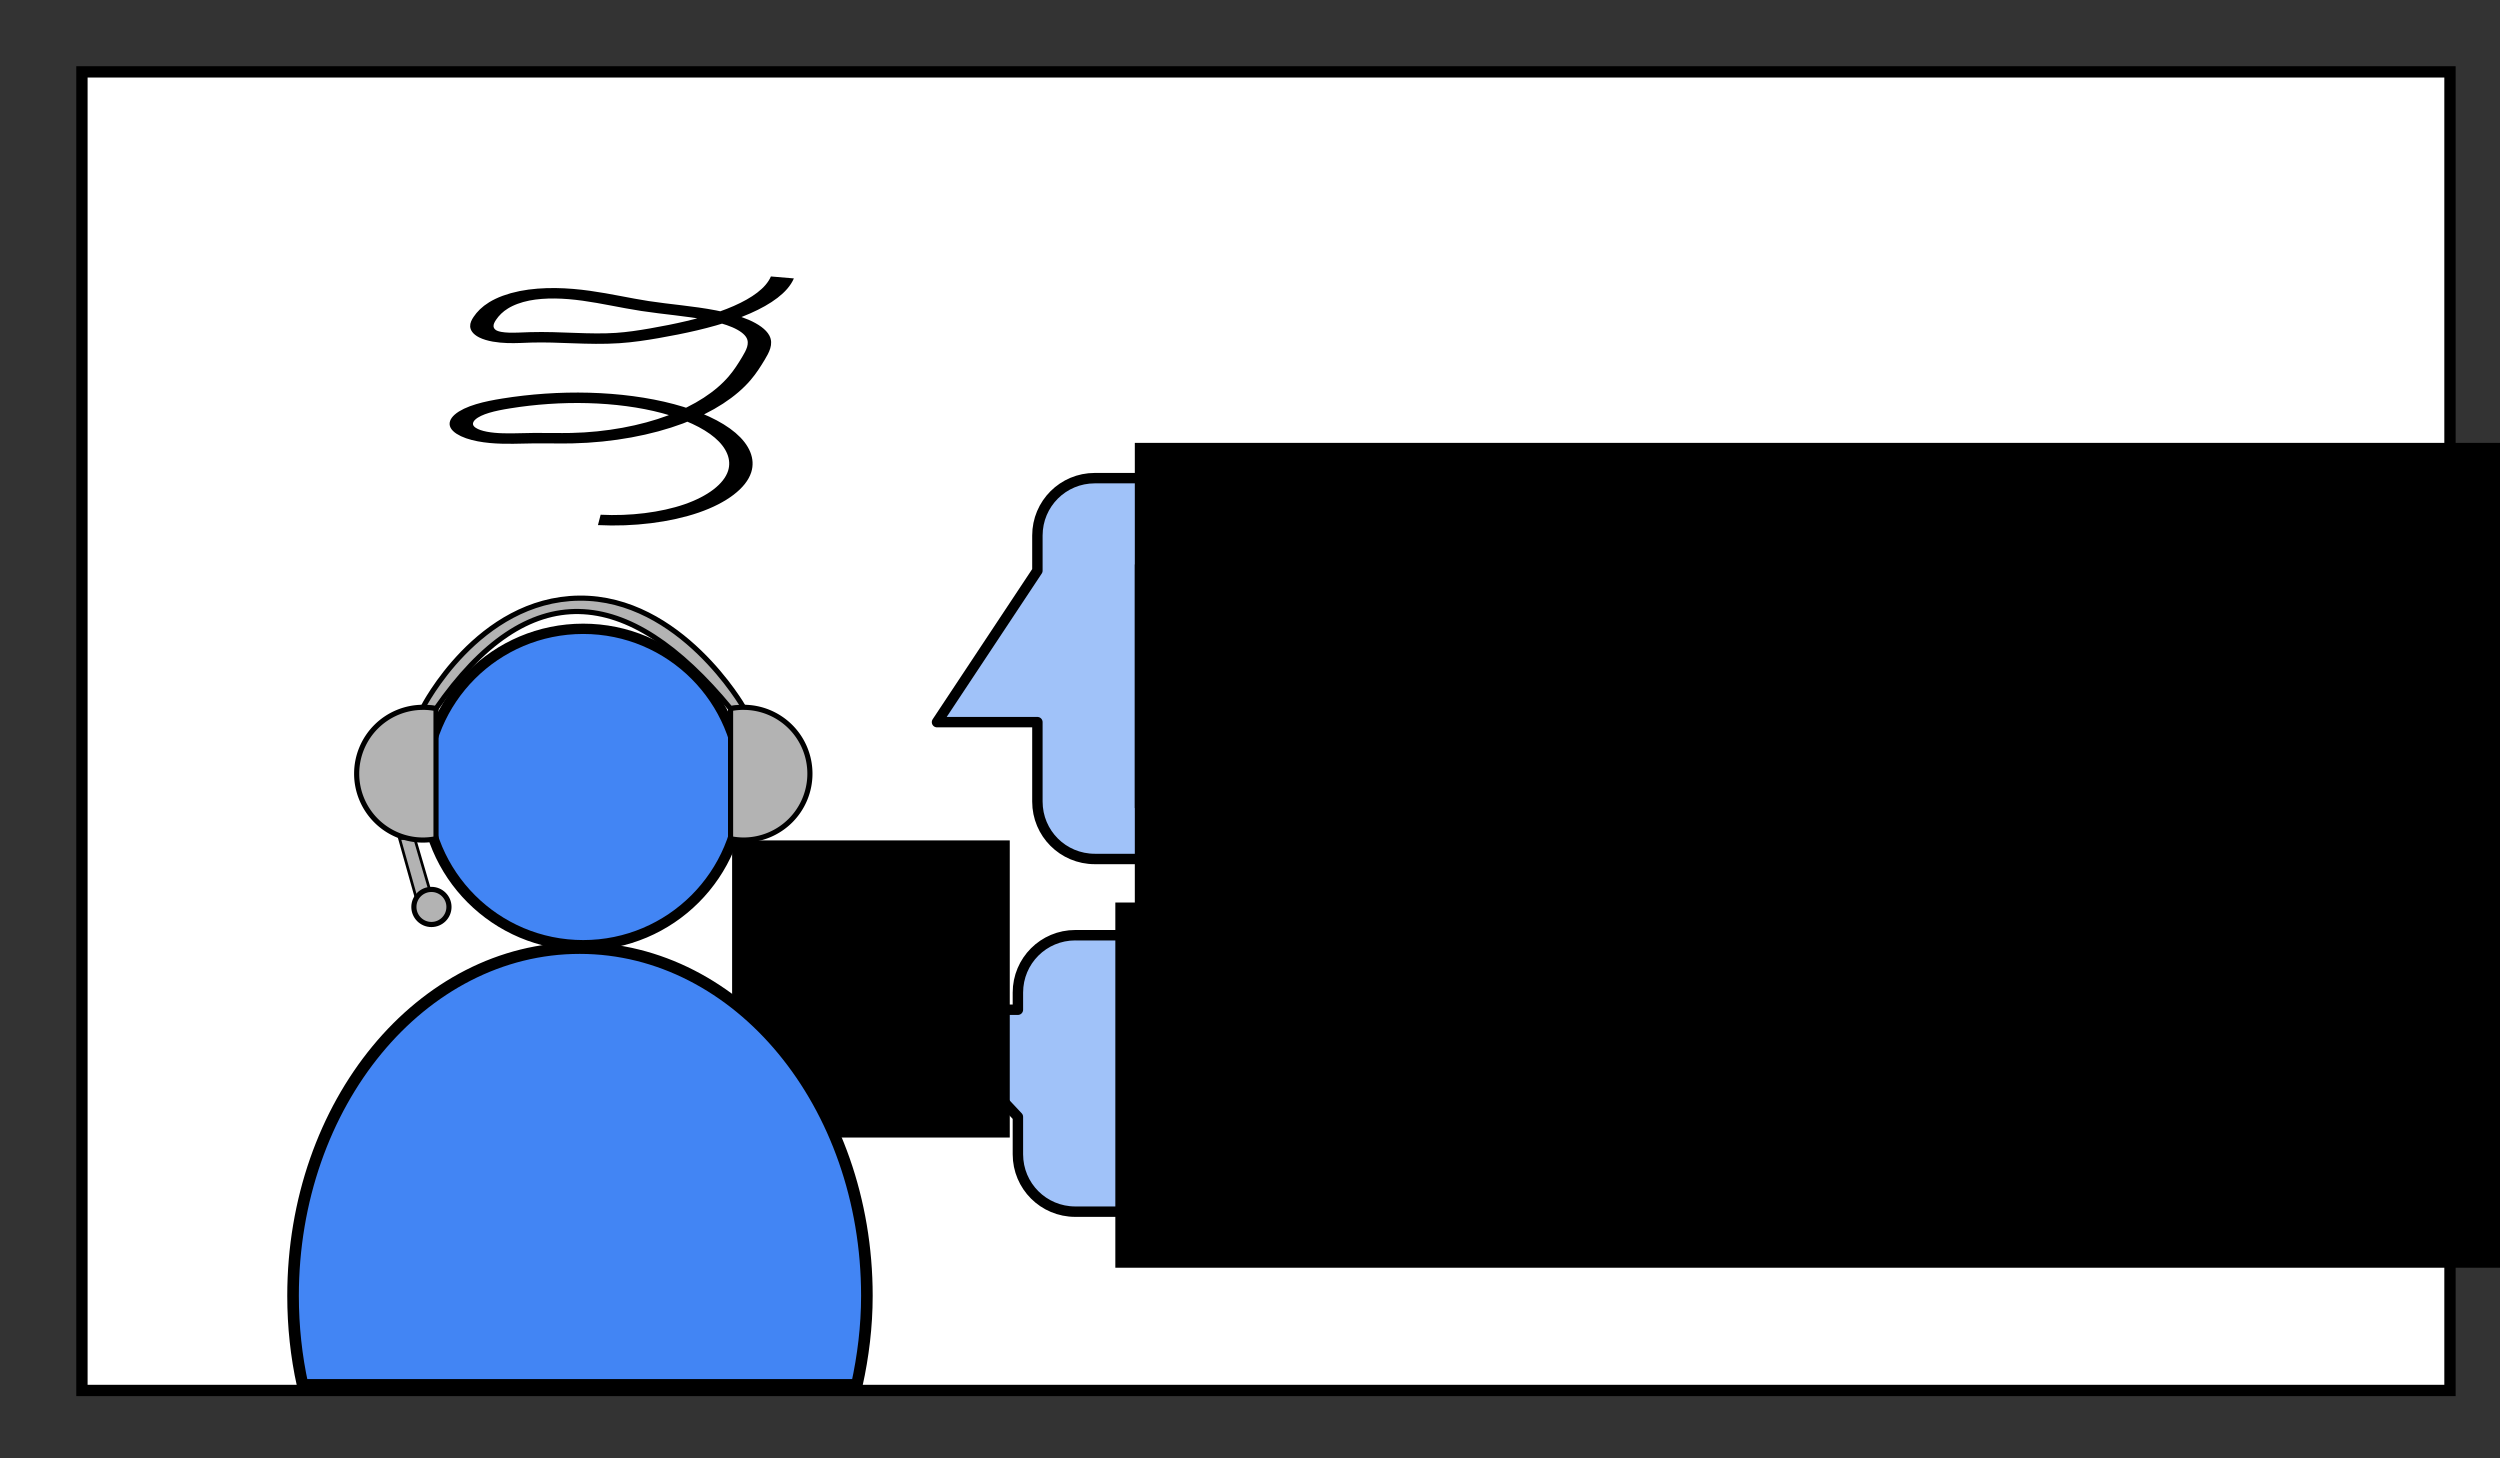 <?xml version="1.0" encoding="UTF-8" standalone="no"?>
<!-- Created with Inkscape (http://www.inkscape.org/) -->

<svg
   xmlns:dc="http://purl.org/dc/elements/1.1/"
   xmlns:cc="http://creativecommons.org/ns#"
   xmlns:rdf="http://www.w3.org/1999/02/22-rdf-syntax-ns#"
   xmlns:svg="http://www.w3.org/2000/svg"
   xmlns="http://www.w3.org/2000/svg"
   xmlns:sodipodi="http://sodipodi.sourceforge.net/DTD/sodipodi-0.dtd"
   xmlns:inkscape="http://www.inkscape.org/namespaces/inkscape"
   width="120mm"
   height="70mm"
   viewBox="0 0 120 70"
   version="1.1"
   id="svg8093"
   inkscape:version="0.92.5 (2060ec1f9f, 2020-04-08)"
   sodipodi:docname="teacher_notime.svg"
   inkscape:export-filename="/home/kristian/projects/online_teaching_survival_guide/images/teacher_notime.png"
   inkscape:export-xdpi="125.94167"
   inkscape:export-ydpi="125.94167">
  <rect x="0" y="0" width="120" height="70" fill="#333333" stroke="none"/>
  <defs
     id="defs8087">
    <inkscape:path-effect
       effect="spiro"
       id="path-effect2398"
       is_visible="true" />
    <inkscape:path-effect
       effect="spiro"
       id="path-effect2394"
       is_visible="true" />
    <inkscape:path-effect
       effect="spiro"
       id="path-effect2390"
       is_visible="true" />
    <inkscape:path-effect
       effect="spiro"
       id="path-effect2386"
       is_visible="true" />
    <inkscape:path-effect
       effect="spiro"
       id="path-effect2382"
       is_visible="true" />
    <inkscape:path-effect
       effect="spiro"
       id="path-effect2378"
       is_visible="true" />
    <inkscape:path-effect
       effect="spiro"
       id="path-effect2374"
       is_visible="true" />
    <inkscape:path-effect
       effect="spiro"
       id="path-effect2370"
       is_visible="true" />
    <inkscape:path-effect
       effect="spiro"
       id="path-effect2366"
       is_visible="true" />
    <inkscape:path-effect
       effect="spiro"
       id="path-effect2362"
       is_visible="true" />
    <inkscape:path-effect
       effect="spiro"
       id="path-effect2358"
       is_visible="true" />
    <inkscape:path-effect
       effect="spiro"
       id="path-effect2354"
       is_visible="true" />
    <inkscape:path-effect
       effect="spiro"
       id="path-effect2350"
       is_visible="true" />
    <inkscape:path-effect
       effect="spiro"
       id="path-effect3263-3-6"
       is_visible="true" />
    <inkscape:path-effect
       is_visible="true"
       id="path-effect1322"
       effect="spiro" />
    <inkscape:path-effect
       effect="spiro"
       id="path-effect2398-3"
       is_visible="true" />
  </defs>
  <sodipodi:namedview
     id="base"
     pagecolor="#ffffff"
     bordercolor="#666666"
     borderopacity="1.0"
     inkscape:pageopacity="0.0"
     inkscape:pageshadow="2"
     inkscape:zoom="1.979899"
     inkscape:cx="222.61737"
     inkscape:cy="112.14555"
     inkscape:document-units="mm"
     inkscape:current-layer="layer1"
     showgrid="false"
     inkscape:window-width="1848"
     inkscape:window-height="1016"
     inkscape:window-x="72"
     inkscape:window-y="27"
     inkscape:window-maximized="1"
     inkscape:object-nodes="false" />
  <g
     inkscape:label="Layer 1"
     inkscape:groupmode="layer"
     id="layer1"
     transform="translate(0,-227)">
    <rect
       style="fill:#ffffff;stroke:#000000;stroke-width:0.543"
       id="rect6752"
       width="113.666"
       height="63.292"
       x="3.933"
       y="230.45"
       inkscape:export-filename="/home/krother/Desktop/mySpeakerBusiness/speaker_types.png"
       inkscape:export-xdpi="149.98193"
       inkscape:export-ydpi="149.98193"
       ry="0" />
    <path
       sodipodi:nodetypes="csssssscccssc"
       inkscape:connector-curvature="0"
       id="path23173"
       d="m 51.614,271.891 h 15.232 c 1.526,0 2.755,1.229 2.755,2.755 v 7.759 c 0,1.526 -1.229,2.755 -2.755,2.755 H 51.614 c -1.526,0 -2.755,-1.229 -2.755,-2.755 v -1.796 l -4.819,-5.142 h 4.819 v -0.822 c 0,-1.526 1.229,-2.755 2.755,-2.755 z"
       style="fill:#4285f4;fill-opacity:0.502;stroke:#000000;stroke-width:0.5;stroke-linecap:round;stroke-linejoin:round;stroke-miterlimit:4;stroke-dasharray:none;stroke-dashoffset:0;stroke-opacity:1" />
    <flowRoot
       style="font-style:normal;font-weight:normal;font-size:12.8px;line-height:0.01%;font-family:sans-serif;letter-spacing:0px;word-spacing:0px;fill:#000000;fill-opacity:1;stroke:none;stroke-width:1.067px;stroke-linecap:butt;stroke-linejoin:miter;stroke-opacity:1"
       id="flowRoot6746"
       xml:space="preserve"
       transform="matrix(0.217,0,0,0.217,-48.799,186.138)"><flowRegion
         style="font-family:sans-serif;stroke-width:1.067px"
         id="flowRegion6742"><rect
           style="font-size:17.067px;font-family:sans-serif;stroke-width:1.138px"
           y="374.199"
           x="386.821"
           height="65.727"
           width="61.417"
           id="rect6740" /></flowRegion><flowPara
         style="font-size:17.067px;line-height:1.25;font-family:sans-serif;stroke-width:1.067px"
         id="flowPara6744"> </flowPara></flowRoot>    <rect
       inkscape:export-ydpi="149.98193"
       inkscape:export-xdpi="149.98193"
       inkscape:export-filename="/home/krother/Desktop/mySpeakerBusiness/speaker_types.png"
       y="235.657"
       x="5.856"
       height="39.357"
       width="39.033"
       id="rect6748"
       style="fill:none;fill-opacity:1;stroke:none;stroke-width:0.232" />
    <g
       id="g9709"
       transform="matrix(1.967,0,0,1.967,-58.681,173.468)">
      <g
         transform="matrix(0.836,0,0,0.836,53.424,-185.293)"
         id="g9903">
        <path
           style="fill:#b3b3b3;stroke:#000000;stroke-width:0.15;stroke-linecap:butt;stroke-linejoin:miter;stroke-opacity:1"
           d="m -15.493,274.88 c 2.702,-3.891 5.575,-3.665 8.599,0 l 0.379,-0.038 c 0,0 -1.838,-3.218 -4.797,-3.186 -2.958,0.032 -4.56,3.186 -4.56,3.186 z"
           id="path13446"
           inkscape:connector-curvature="0"
           sodipodi:nodetypes="ccczcc" />
        <path
           style="fill:#b3b3b3;stroke:#000000;stroke-width:0.08px;stroke-linecap:butt;stroke-linejoin:miter;stroke-opacity:1"
           d="m -16.558,278.672 0.503,1.789 0.422,-0.141 -0.482,-1.648 z"
           id="path13444"
           inkscape:connector-curvature="0" />
        <circle
           r="4.618"
           cy="277.169"
           cx="-11.196"
           inkscape:export-ydpi="149.99072"
           inkscape:export-xdpi="149.99072"
           inkscape:export-filename="/home/krother/Desktop/lehre/Teaching/pictures/teaching.png"
           style="fill:#4285f4;fill-opacity:1;stroke:#000000;stroke-width:0.301;stroke-miterlimit:4;stroke-dasharray:none;stroke-dashoffset:0;stroke-opacity:1"
           id="path3085" />
        <path
           style="opacity:1;fill:#b3b3b3;fill-opacity:1;stroke:#000000;stroke-width:0.15;stroke-linecap:round;stroke-linejoin:miter;stroke-miterlimit:4;stroke-dasharray:none;stroke-dashoffset:0;stroke-opacity:1"
           d="m -15.871,274.843 a 1.937,1.937 0 0 0 -1.937,1.937 1.937,1.937 0 0 0 1.937,1.937 1.937,1.937 0 0 0 0.379,-0.039 v -3.798 a 1.937,1.937 0 0 0 -0.379,-0.038 z"
           id="path13435"
           inkscape:connector-curvature="0" />
        <circle
           style="opacity:1;fill:#b3b3b3;fill-opacity:1;stroke:#000000;stroke-width:0.15;stroke-linecap:round;stroke-linejoin:miter;stroke-miterlimit:4;stroke-dasharray:none;stroke-dashoffset:0;stroke-opacity:1"
           id="path13440"
           cx="-15.626"
           cy="280.67"
           r="0.512" />
        <path
           inkscape:connector-curvature="0"
           id="path13442"
           d="m -6.515,274.843 a 1.937,1.937 0 0 1 1.937,1.937 1.937,1.937 0 0 1 -1.937,1.937 1.937,1.937 0 0 1 -0.379,-0.039 v -3.798 a 1.937,1.937 0 0 1 0.379,-0.038 z"
           style="opacity:1;fill:#b3b3b3;fill-opacity:1;stroke:#000000;stroke-width:0.15;stroke-linecap:round;stroke-linejoin:miter;stroke-miterlimit:4;stroke-dasharray:none;stroke-dashoffset:0;stroke-opacity:1" />
      </g>
      <path
         inkscape:export-ydpi="300"
         inkscape:export-xdpi="300"
         inkscape:export-filename="C:\Documents and Settings\Kristian\Pulpit\audience.png"
         style="fill:#4285f4;fill-opacity:1;stroke:#000000;stroke-width:0.283;stroke-miterlimit:4;stroke-dasharray:none;stroke-dashoffset:0;stroke-opacity:1"
         d="m 43.98,50.351 c -3.869,0 -6.996,3.799 -6.996,8.485 0,0.752 0.08,1.479 0.232,2.173 h 13.527 c 0.152,-0.694 0.244,-1.421 0.244,-2.173 0,-4.686 -3.139,-8.485 -7.008,-8.485 z"
         id="path1109-2"
         inkscape:connector-curvature="0" />
    </g>
    <g
       id="g23185"
       transform="translate(3.402,8.961)">
      <path
         style="fill:#4285f4;fill-opacity:0.502;stroke:#000000;stroke-width:0.5;stroke-linecap:round;stroke-linejoin:round;stroke-miterlimit:4;stroke-dasharray:none;stroke-dashoffset:0;stroke-opacity:1"
         d="m 49.148,240.99 h 53.974 c 1.526,0 2.755,1.229 2.755,2.755 v 12.77 c 0,1.526 -1.229,2.755 -2.755,2.755 H 49.148 c -1.526,0 -2.755,-1.229 -2.755,-2.755 v -3.813 h -4.819 l 4.819,-7.271 v -1.686 c 0,-1.526 1.229,-2.755 2.755,-2.755 z"
         id="path23129"
         inkscape:connector-curvature="0"
         sodipodi:nodetypes="csssssscccssc" />
      <g
         id="g23147"
         transform="translate(8.768,-20.13)">
        <flowRoot
           transform="matrix(0.265,0,0,0.265,2.362,-3.78)"
           style="font-style:normal;font-weight:normal;font-size:40px;line-height:1.25;font-family:sans-serif;letter-spacing:0px;word-spacing:0px;fill:#000000;fill-opacity:1;stroke:none"
           id="flowRoot23137"
           xml:space="preserve"><flowRegion
             id="flowRegion23133"><rect
               y="993.234"
               x="150.714"
               height="66.151"
               width="390.727"
               id="rect23131" /></flowRegion><flowPara
             style="font-size:16px"
             id="flowPara23135">I really don't have time</flowPara></flowRoot>        <flowRoot
           xml:space="preserve"
           id="flowRoot23145"
           style="font-style:normal;font-weight:normal;font-size:40px;line-height:1.25;font-family:sans-serif;letter-spacing:0px;word-spacing:0px;fill:#000000;fill-opacity:1;stroke:none"
           transform="matrix(0.265,0,0,0.265,2.362,2.055)"><flowRegion
             id="flowRegion23141"><rect
               id="rect23139"
               width="390.727"
               height="66.151"
               x="150.714"
               y="993.234" /></flowRegion><flowPara
             id="flowPara23143"
             style="font-size:16px">for all of that</flowPara></flowRoot>      </g>
    </g>
    <g
       transform="translate(8.829,10.894)"
       id="g23169">
      <flowRoot
         xml:space="preserve"
         id="flowRoot23159"
         style="font-style:normal;font-weight:normal;font-size:40px;line-height:1.25;font-family:sans-serif;letter-spacing:0px;word-spacing:0px;fill:#000000;fill-opacity:1;stroke:none"
         transform="matrix(0.265,0,0,0.265,4.768,-3.78)"><flowRegion
           id="flowRegion23155"><rect
             id="rect23153"
             width="390.727"
             height="66.151"
             x="150.714"
             y="993.234" /></flowRegion><flowPara
           id="flowPara23157"
           style="font-weight:normal;font-size:16px">sorry</flowPara></flowRoot>    </g>
    <path
       style="fill:none;stroke:#000000;stroke-width:1.448;stroke-linecap:butt;stroke-linejoin:miter;stroke-opacity:1"
       d="m -25.986,265.439 c 2.012,0.233 4.107,-0.35 5.711,-1.587 1.604,-1.238 2.698,-3.116 2.983,-5.122 0.243,-1.713 -0.095,-3.494 -0.896,-5.027 -0.802,-1.533 -2.058,-2.815 -3.543,-3.702 -1.485,-0.887 -3.194,-1.381 -4.921,-1.485 -1.727,-0.104 -3.469,0.178 -5.097,0.764 -0.511,0.184 -1.014,0.399 -1.464,0.703 -0.45,0.304 -0.846,0.701 -1.088,1.187 -0.203,0.407 -0.292,0.88 -0.189,1.323 0.097,0.419 0.362,0.788 0.701,1.052 0.339,0.264 0.749,0.428 1.169,0.516 0.841,0.176 1.712,0.061 2.571,0.038 0.787,-0.021 1.576,0.037 2.362,0 2.346,-0.111 4.617,-1.085 6.417,-2.593 1.8,-1.508 3.14,-3.529 3.977,-5.723 0.341,-0.894 0.602,-1.816 0.85,-2.74 0.266,-0.988 0.52,-2.028 0.283,-3.024 -0.166,-0.698 -0.567,-1.327 -1.083,-1.825 -0.516,-0.498 -1.143,-0.871 -1.8,-1.157 -1.316,-0.572 -2.752,-0.804 -4.109,-1.27 -1.233,-0.423 -2.395,-1.039 -3.64,-1.424 -0.623,-0.193 -1.267,-0.327 -1.918,-0.344 -0.651,-0.017 -1.312,0.086 -1.907,0.351 -0.641,0.286 -1.194,0.756 -1.606,1.323 -0.392,0.538 -0.658,1.158 -0.85,1.795 -0.11,0.364 -0.197,0.74 -0.187,1.121 0.01,0.38 0.124,0.768 0.376,1.053 0.154,0.175 0.355,0.305 0.571,0.392 0.216,0.087 0.448,0.131 0.68,0.149 0.465,0.035 0.93,-0.037 1.395,-0.068 1.795,-0.12 3.607,0.361 5.386,0.095 0.78,-0.117 1.532,-0.375 2.268,-0.661 1.587,-0.618 3.134,-1.379 4.475,-2.429 1.341,-1.051 2.473,-2.407 3.085,-3.996 0.165,-0.429 0.292,-0.872 0.378,-1.323"
       id="path2396-0"
       inkscape:connector-curvature="0"
       inkscape:path-effect="#path-effect2398-3"
       inkscape:original-d="m -25.985863,265.43899 c 3.215761,-1.42022 8.693452,-2.36145 8.693452,-6.70908 0,-6.90996 -9.003141,-8.54033 -14.457589,-9.4494 -1.941724,-0.32363 -2.1542,0.30133 -2.55134,1.88988 -0.09402,0.37609 -0.329498,0.90138 -0.188986,1.32291 0.49344,1.48033 2.856328,1.6064 4.441219,1.6064 0.754345,0 1.620491,0.12365 2.362351,0 4.14783,-0.6913 8.535727,-4.59824 10.394345,-8.31547 0.441881,-0.88377 0.585309,-1.81235 0.850447,-2.74033 0.223161,-0.78107 0.566137,-2.17585 0.283482,-3.02381 -0.994012,-2.98204 -4.220542,-3.58695 -6.992559,-4.25223 -0.321479,-0.0772 -7.194349,-1.68809 -7.465031,-1.41741 -0.362585,0.36258 -1.241348,0.95786 -1.606397,1.32291 -0.482986,0.48299 -0.688623,1.14809 -0.850447,1.79539 -0.256072,1.02429 -0.956435,1.82974 0.188989,2.17336 0.8729,0.26187 1.713278,0.47247 2.645833,0.47247 1.624555,0 3.797685,0.62399 5.38616,0.0945 0.697368,-0.23246 1.562648,-0.35923 2.267857,-0.66146 2.734465,-1.17191 5.739186,-3.99848 7.559524,-6.4256 0.291453,-0.3886 0.177295,-0.92155 0.377976,-1.32291"
       transform="matrix(0.775,0,0,0.346,48.905,160.114)" />
  </g>
</svg>
